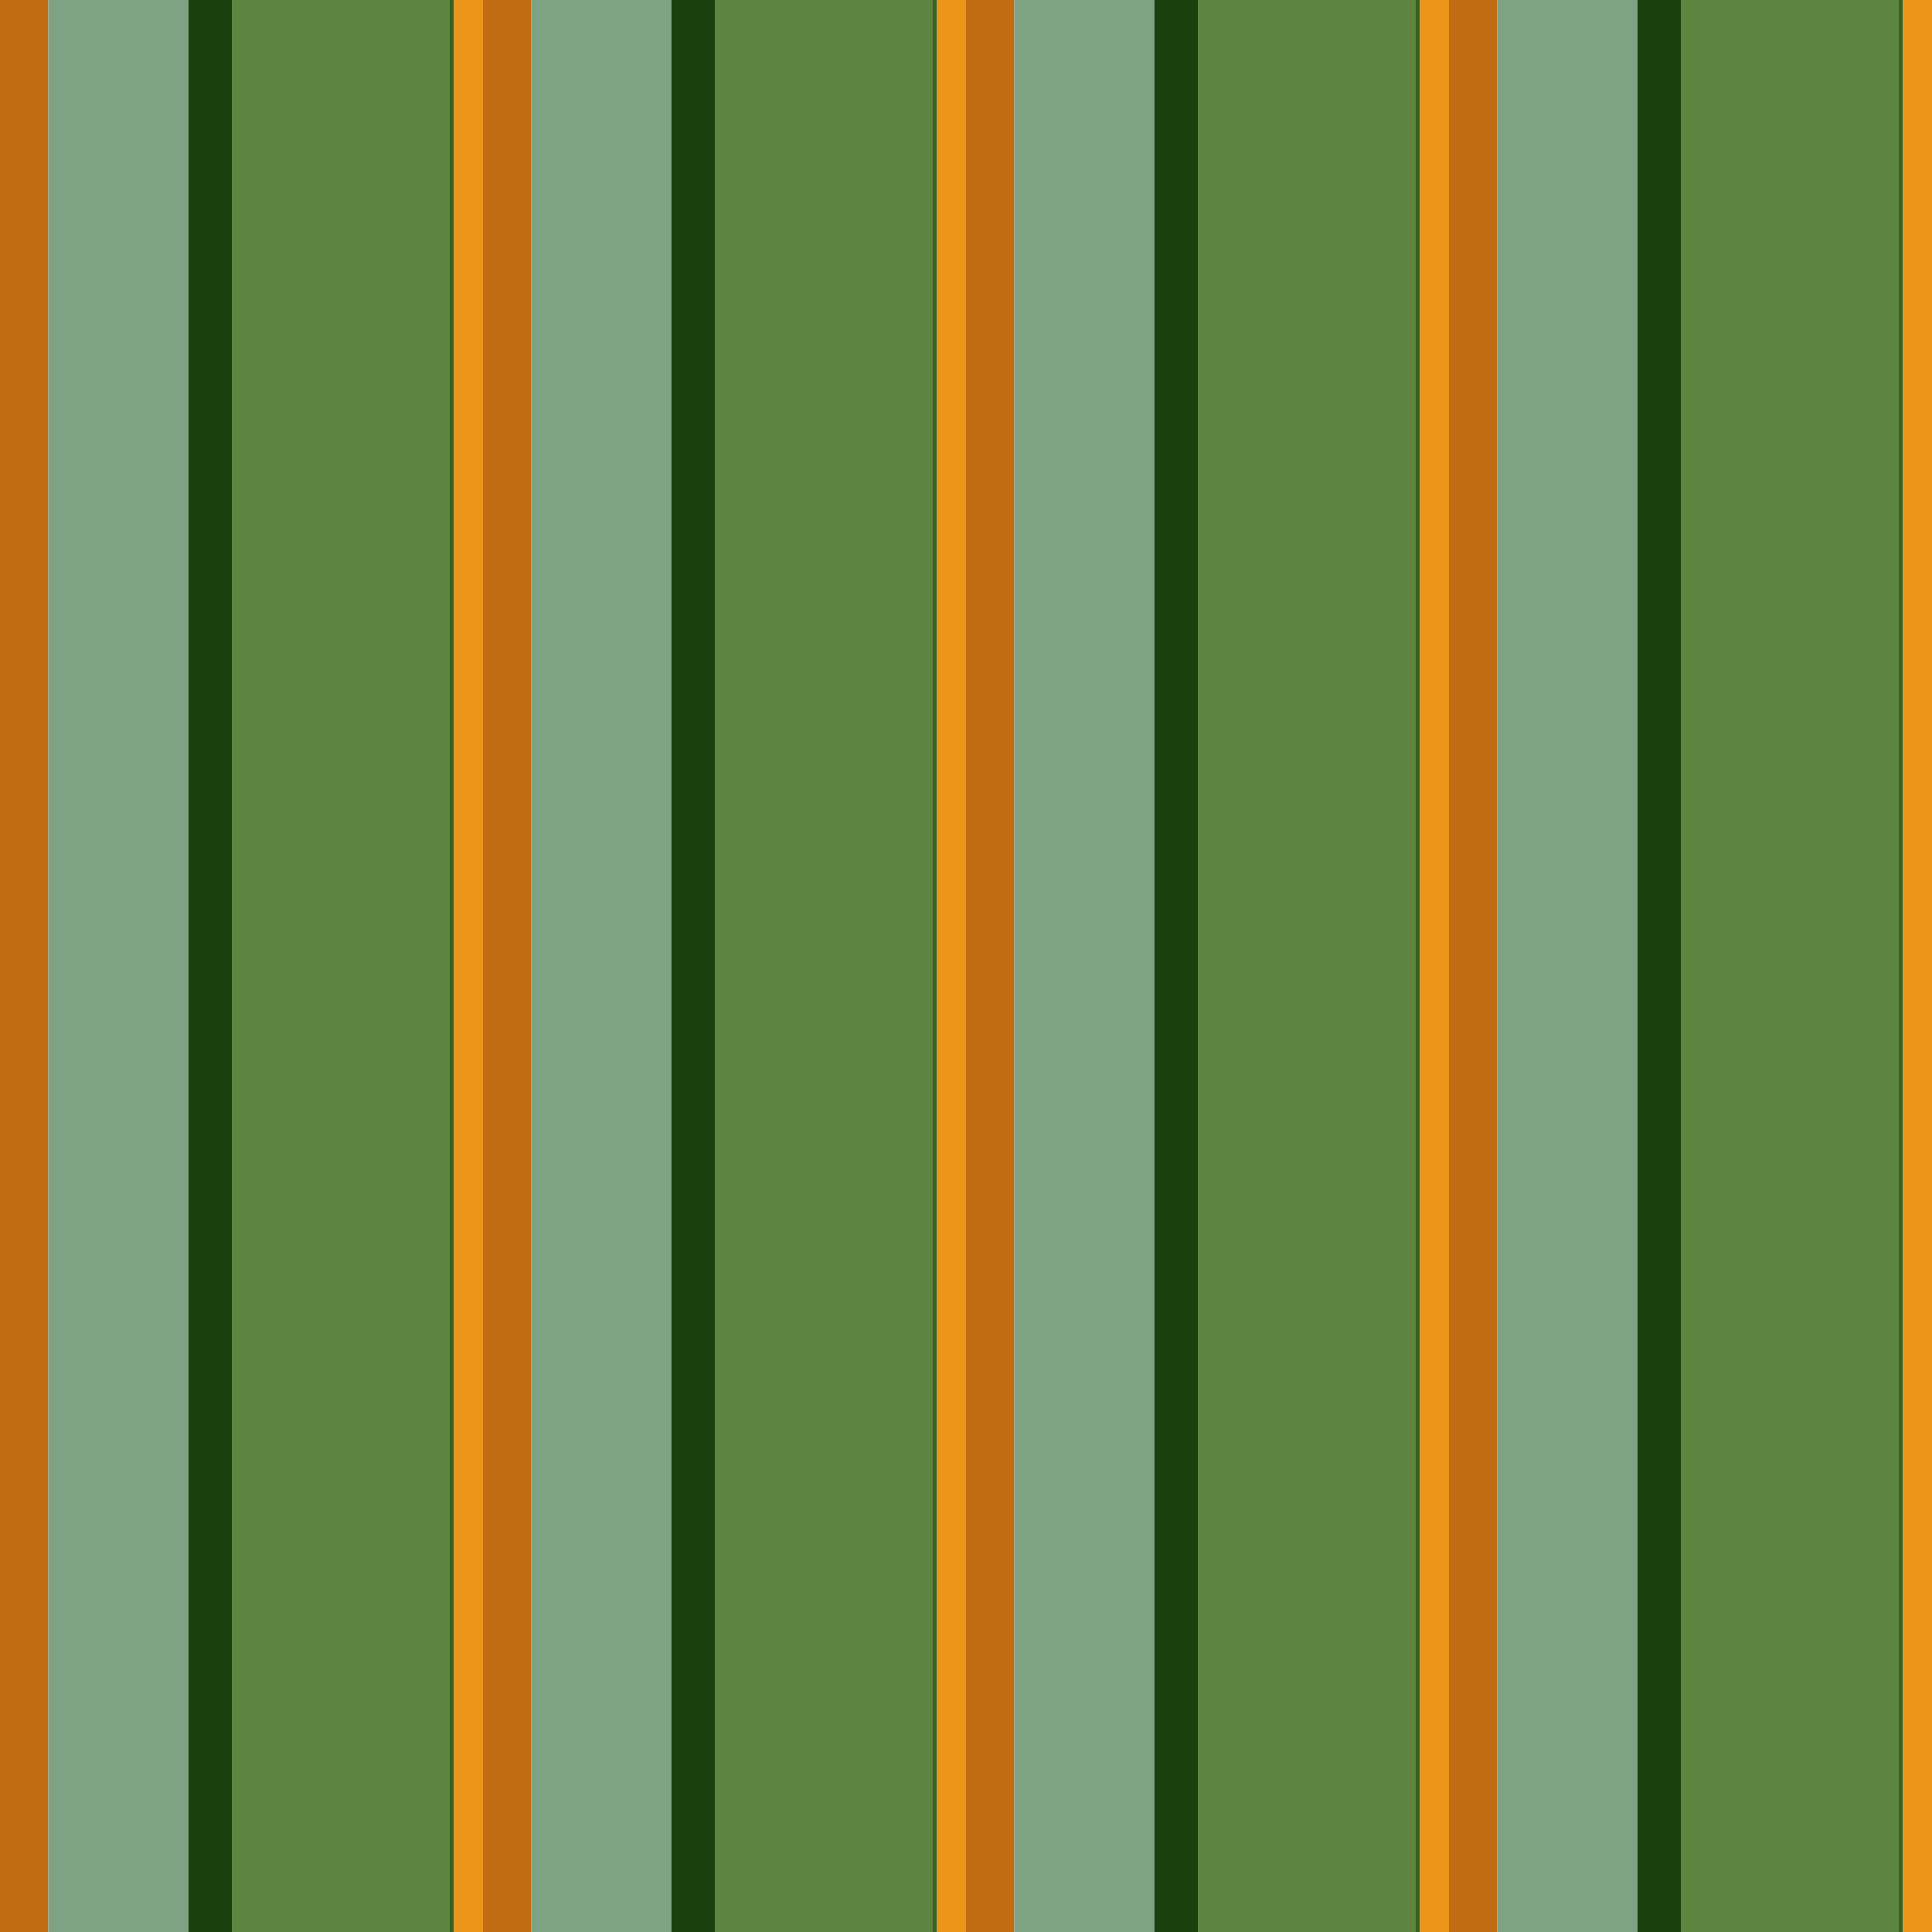 <?xml version="1.0" standalone="no"?>
<!DOCTYPE svg PUBLIC "-//W3C//DTD SVG 20010904//EN"
 "http://www.w3.org/TR/2001/REC-SVG-20010904/DTD/svg10.dtd">
<svg version="1.0" xmlns="http://www.w3.org/2000/svg" 
width="400" height="400" viewBox="0 0 400 400"
preserveAspectRatio = "xMidYMid meet" >

<g id="row0" transform="translate(0,0.0)">

<g id="0" transform="translate(0,0)scale(1,1)">


<rect x="0" y="0" width="10" height="100" fill="#C16C12"/>

<rect x="10" y="0" width="29" height="100" fill="#7EA384"/>

<rect x="39" y="0" width="9" height="100" fill="#1A410D"/>

<rect x="48" y="0" width="45" height="100" fill="#5D853F"/>

<rect x="93" y="0" width="0" height="100" fill="#F7B83F"/>

<rect x="93" y="0" width="1" height="100" fill="#376220"/>

<rect x="94" y="0" width="6" height="100" fill="#EB9519"/>

<rect x="100" y="0" width="0" height="100" fill="#94C9CE"/>

<rect x="100" y="0" width="0" height="100" fill="#ACDDE5"/>

</g>


<g id="1" transform="translate(100,0)scale(1,1)">


<rect x="0" y="0" width="10" height="100" fill="#C16C12"/>

<rect x="10" y="0" width="29" height="100" fill="#7EA384"/>

<rect x="39" y="0" width="9" height="100" fill="#1A410D"/>

<rect x="48" y="0" width="45" height="100" fill="#5D853F"/>

<rect x="93" y="0" width="0" height="100" fill="#F7B83F"/>

<rect x="93" y="0" width="1" height="100" fill="#376220"/>

<rect x="94" y="0" width="6" height="100" fill="#EB9519"/>

<rect x="100" y="0" width="0" height="100" fill="#94C9CE"/>

<rect x="100" y="0" width="0" height="100" fill="#ACDDE5"/>

</g>


<g id="2" transform="translate(200,0)scale(1,1)">


<rect x="0" y="0" width="10" height="100" fill="#C16C12"/>

<rect x="10" y="0" width="29" height="100" fill="#7EA384"/>

<rect x="39" y="0" width="9" height="100" fill="#1A410D"/>

<rect x="48" y="0" width="45" height="100" fill="#5D853F"/>

<rect x="93" y="0" width="0" height="100" fill="#F7B83F"/>

<rect x="93" y="0" width="1" height="100" fill="#376220"/>

<rect x="94" y="0" width="6" height="100" fill="#EB9519"/>

<rect x="100" y="0" width="0" height="100" fill="#94C9CE"/>

<rect x="100" y="0" width="0" height="100" fill="#ACDDE5"/>

</g>


<g id="3" transform="translate(300,0)scale(1,1)">


<rect x="0" y="0" width="10" height="100" fill="#C16C12"/>

<rect x="10" y="0" width="29" height="100" fill="#7EA384"/>

<rect x="39" y="0" width="9" height="100" fill="#1A410D"/>

<rect x="48" y="0" width="45" height="100" fill="#5D853F"/>

<rect x="93" y="0" width="0" height="100" fill="#F7B83F"/>

<rect x="93" y="0" width="1" height="100" fill="#376220"/>

<rect x="94" y="0" width="6" height="100" fill="#EB9519"/>

<rect x="100" y="0" width="0" height="100" fill="#94C9CE"/>

<rect x="100" y="0" width="0" height="100" fill="#ACDDE5"/>

</g>


<g id="4" transform="translate(400,0)scale(1,1)">


<rect x="0" y="0" width="10" height="100" fill="#C16C12"/>

<rect x="10" y="0" width="29" height="100" fill="#7EA384"/>

<rect x="39" y="0" width="9" height="100" fill="#1A410D"/>

<rect x="48" y="0" width="45" height="100" fill="#5D853F"/>

<rect x="93" y="0" width="0" height="100" fill="#F7B83F"/>

<rect x="93" y="0" width="1" height="100" fill="#376220"/>

<rect x="94" y="0" width="6" height="100" fill="#EB9519"/>

<rect x="100" y="0" width="0" height="100" fill="#94C9CE"/>

<rect x="100" y="0" width="0" height="100" fill="#ACDDE5"/>

</g>


</g>

<g id="row1" transform="translate(0,100.0)">

<g id="0" transform="translate(0,0)scale(1,1)">


<rect x="0" y="0" width="10" height="100" fill="#C16C12"/>

<rect x="10" y="0" width="29" height="100" fill="#7EA384"/>

<rect x="39" y="0" width="9" height="100" fill="#1A410D"/>

<rect x="48" y="0" width="45" height="100" fill="#5D853F"/>

<rect x="93" y="0" width="0" height="100" fill="#F7B83F"/>

<rect x="93" y="0" width="1" height="100" fill="#376220"/>

<rect x="94" y="0" width="6" height="100" fill="#EB9519"/>

<rect x="100" y="0" width="0" height="100" fill="#94C9CE"/>

<rect x="100" y="0" width="0" height="100" fill="#ACDDE5"/>

</g>


<g id="1" transform="translate(100,0)scale(1,1)">


<rect x="0" y="0" width="10" height="100" fill="#C16C12"/>

<rect x="10" y="0" width="29" height="100" fill="#7EA384"/>

<rect x="39" y="0" width="9" height="100" fill="#1A410D"/>

<rect x="48" y="0" width="45" height="100" fill="#5D853F"/>

<rect x="93" y="0" width="0" height="100" fill="#F7B83F"/>

<rect x="93" y="0" width="1" height="100" fill="#376220"/>

<rect x="94" y="0" width="6" height="100" fill="#EB9519"/>

<rect x="100" y="0" width="0" height="100" fill="#94C9CE"/>

<rect x="100" y="0" width="0" height="100" fill="#ACDDE5"/>

</g>


<g id="2" transform="translate(200,0)scale(1,1)">


<rect x="0" y="0" width="10" height="100" fill="#C16C12"/>

<rect x="10" y="0" width="29" height="100" fill="#7EA384"/>

<rect x="39" y="0" width="9" height="100" fill="#1A410D"/>

<rect x="48" y="0" width="45" height="100" fill="#5D853F"/>

<rect x="93" y="0" width="0" height="100" fill="#F7B83F"/>

<rect x="93" y="0" width="1" height="100" fill="#376220"/>

<rect x="94" y="0" width="6" height="100" fill="#EB9519"/>

<rect x="100" y="0" width="0" height="100" fill="#94C9CE"/>

<rect x="100" y="0" width="0" height="100" fill="#ACDDE5"/>

</g>


<g id="3" transform="translate(300,0)scale(1,1)">


<rect x="0" y="0" width="10" height="100" fill="#C16C12"/>

<rect x="10" y="0" width="29" height="100" fill="#7EA384"/>

<rect x="39" y="0" width="9" height="100" fill="#1A410D"/>

<rect x="48" y="0" width="45" height="100" fill="#5D853F"/>

<rect x="93" y="0" width="0" height="100" fill="#F7B83F"/>

<rect x="93" y="0" width="1" height="100" fill="#376220"/>

<rect x="94" y="0" width="6" height="100" fill="#EB9519"/>

<rect x="100" y="0" width="0" height="100" fill="#94C9CE"/>

<rect x="100" y="0" width="0" height="100" fill="#ACDDE5"/>

</g>


<g id="4" transform="translate(400,0)scale(1,1)">


<rect x="0" y="0" width="10" height="100" fill="#C16C12"/>

<rect x="10" y="0" width="29" height="100" fill="#7EA384"/>

<rect x="39" y="0" width="9" height="100" fill="#1A410D"/>

<rect x="48" y="0" width="45" height="100" fill="#5D853F"/>

<rect x="93" y="0" width="0" height="100" fill="#F7B83F"/>

<rect x="93" y="0" width="1" height="100" fill="#376220"/>

<rect x="94" y="0" width="6" height="100" fill="#EB9519"/>

<rect x="100" y="0" width="0" height="100" fill="#94C9CE"/>

<rect x="100" y="0" width="0" height="100" fill="#ACDDE5"/>

</g>


</g>

<g id="row2" transform="translate(0,200.0)">

<g id="0" transform="translate(0,0)scale(1,1)">


<rect x="0" y="0" width="10" height="100" fill="#C16C12"/>

<rect x="10" y="0" width="29" height="100" fill="#7EA384"/>

<rect x="39" y="0" width="9" height="100" fill="#1A410D"/>

<rect x="48" y="0" width="45" height="100" fill="#5D853F"/>

<rect x="93" y="0" width="0" height="100" fill="#F7B83F"/>

<rect x="93" y="0" width="1" height="100" fill="#376220"/>

<rect x="94" y="0" width="6" height="100" fill="#EB9519"/>

<rect x="100" y="0" width="0" height="100" fill="#94C9CE"/>

<rect x="100" y="0" width="0" height="100" fill="#ACDDE5"/>

</g>


<g id="1" transform="translate(100,0)scale(1,1)">


<rect x="0" y="0" width="10" height="100" fill="#C16C12"/>

<rect x="10" y="0" width="29" height="100" fill="#7EA384"/>

<rect x="39" y="0" width="9" height="100" fill="#1A410D"/>

<rect x="48" y="0" width="45" height="100" fill="#5D853F"/>

<rect x="93" y="0" width="0" height="100" fill="#F7B83F"/>

<rect x="93" y="0" width="1" height="100" fill="#376220"/>

<rect x="94" y="0" width="6" height="100" fill="#EB9519"/>

<rect x="100" y="0" width="0" height="100" fill="#94C9CE"/>

<rect x="100" y="0" width="0" height="100" fill="#ACDDE5"/>

</g>


<g id="2" transform="translate(200,0)scale(1,1)">


<rect x="0" y="0" width="10" height="100" fill="#C16C12"/>

<rect x="10" y="0" width="29" height="100" fill="#7EA384"/>

<rect x="39" y="0" width="9" height="100" fill="#1A410D"/>

<rect x="48" y="0" width="45" height="100" fill="#5D853F"/>

<rect x="93" y="0" width="0" height="100" fill="#F7B83F"/>

<rect x="93" y="0" width="1" height="100" fill="#376220"/>

<rect x="94" y="0" width="6" height="100" fill="#EB9519"/>

<rect x="100" y="0" width="0" height="100" fill="#94C9CE"/>

<rect x="100" y="0" width="0" height="100" fill="#ACDDE5"/>

</g>


<g id="3" transform="translate(300,0)scale(1,1)">


<rect x="0" y="0" width="10" height="100" fill="#C16C12"/>

<rect x="10" y="0" width="29" height="100" fill="#7EA384"/>

<rect x="39" y="0" width="9" height="100" fill="#1A410D"/>

<rect x="48" y="0" width="45" height="100" fill="#5D853F"/>

<rect x="93" y="0" width="0" height="100" fill="#F7B83F"/>

<rect x="93" y="0" width="1" height="100" fill="#376220"/>

<rect x="94" y="0" width="6" height="100" fill="#EB9519"/>

<rect x="100" y="0" width="0" height="100" fill="#94C9CE"/>

<rect x="100" y="0" width="0" height="100" fill="#ACDDE5"/>

</g>


<g id="4" transform="translate(400,0)scale(1,1)">


<rect x="0" y="0" width="10" height="100" fill="#C16C12"/>

<rect x="10" y="0" width="29" height="100" fill="#7EA384"/>

<rect x="39" y="0" width="9" height="100" fill="#1A410D"/>

<rect x="48" y="0" width="45" height="100" fill="#5D853F"/>

<rect x="93" y="0" width="0" height="100" fill="#F7B83F"/>

<rect x="93" y="0" width="1" height="100" fill="#376220"/>

<rect x="94" y="0" width="6" height="100" fill="#EB9519"/>

<rect x="100" y="0" width="0" height="100" fill="#94C9CE"/>

<rect x="100" y="0" width="0" height="100" fill="#ACDDE5"/>

</g>


</g>

<g id="row3" transform="translate(0,300.0)">

<g id="0" transform="translate(0,0)scale(1,1)">


<rect x="0" y="0" width="10" height="100" fill="#C16C12"/>

<rect x="10" y="0" width="29" height="100" fill="#7EA384"/>

<rect x="39" y="0" width="9" height="100" fill="#1A410D"/>

<rect x="48" y="0" width="45" height="100" fill="#5D853F"/>

<rect x="93" y="0" width="0" height="100" fill="#F7B83F"/>

<rect x="93" y="0" width="1" height="100" fill="#376220"/>

<rect x="94" y="0" width="6" height="100" fill="#EB9519"/>

<rect x="100" y="0" width="0" height="100" fill="#94C9CE"/>

<rect x="100" y="0" width="0" height="100" fill="#ACDDE5"/>

</g>


<g id="1" transform="translate(100,0)scale(1,1)">


<rect x="0" y="0" width="10" height="100" fill="#C16C12"/>

<rect x="10" y="0" width="29" height="100" fill="#7EA384"/>

<rect x="39" y="0" width="9" height="100" fill="#1A410D"/>

<rect x="48" y="0" width="45" height="100" fill="#5D853F"/>

<rect x="93" y="0" width="0" height="100" fill="#F7B83F"/>

<rect x="93" y="0" width="1" height="100" fill="#376220"/>

<rect x="94" y="0" width="6" height="100" fill="#EB9519"/>

<rect x="100" y="0" width="0" height="100" fill="#94C9CE"/>

<rect x="100" y="0" width="0" height="100" fill="#ACDDE5"/>

</g>


<g id="2" transform="translate(200,0)scale(1,1)">


<rect x="0" y="0" width="10" height="100" fill="#C16C12"/>

<rect x="10" y="0" width="29" height="100" fill="#7EA384"/>

<rect x="39" y="0" width="9" height="100" fill="#1A410D"/>

<rect x="48" y="0" width="45" height="100" fill="#5D853F"/>

<rect x="93" y="0" width="0" height="100" fill="#F7B83F"/>

<rect x="93" y="0" width="1" height="100" fill="#376220"/>

<rect x="94" y="0" width="6" height="100" fill="#EB9519"/>

<rect x="100" y="0" width="0" height="100" fill="#94C9CE"/>

<rect x="100" y="0" width="0" height="100" fill="#ACDDE5"/>

</g>


<g id="3" transform="translate(300,0)scale(1,1)">


<rect x="0" y="0" width="10" height="100" fill="#C16C12"/>

<rect x="10" y="0" width="29" height="100" fill="#7EA384"/>

<rect x="39" y="0" width="9" height="100" fill="#1A410D"/>

<rect x="48" y="0" width="45" height="100" fill="#5D853F"/>

<rect x="93" y="0" width="0" height="100" fill="#F7B83F"/>

<rect x="93" y="0" width="1" height="100" fill="#376220"/>

<rect x="94" y="0" width="6" height="100" fill="#EB9519"/>

<rect x="100" y="0" width="0" height="100" fill="#94C9CE"/>

<rect x="100" y="0" width="0" height="100" fill="#ACDDE5"/>

</g>


<g id="4" transform="translate(400,0)scale(1,1)">


<rect x="0" y="0" width="10" height="100" fill="#C16C12"/>

<rect x="10" y="0" width="29" height="100" fill="#7EA384"/>

<rect x="39" y="0" width="9" height="100" fill="#1A410D"/>

<rect x="48" y="0" width="45" height="100" fill="#5D853F"/>

<rect x="93" y="0" width="0" height="100" fill="#F7B83F"/>

<rect x="93" y="0" width="1" height="100" fill="#376220"/>

<rect x="94" y="0" width="6" height="100" fill="#EB9519"/>

<rect x="100" y="0" width="0" height="100" fill="#94C9CE"/>

<rect x="100" y="0" width="0" height="100" fill="#ACDDE5"/>

</g>


</g>

</svg>